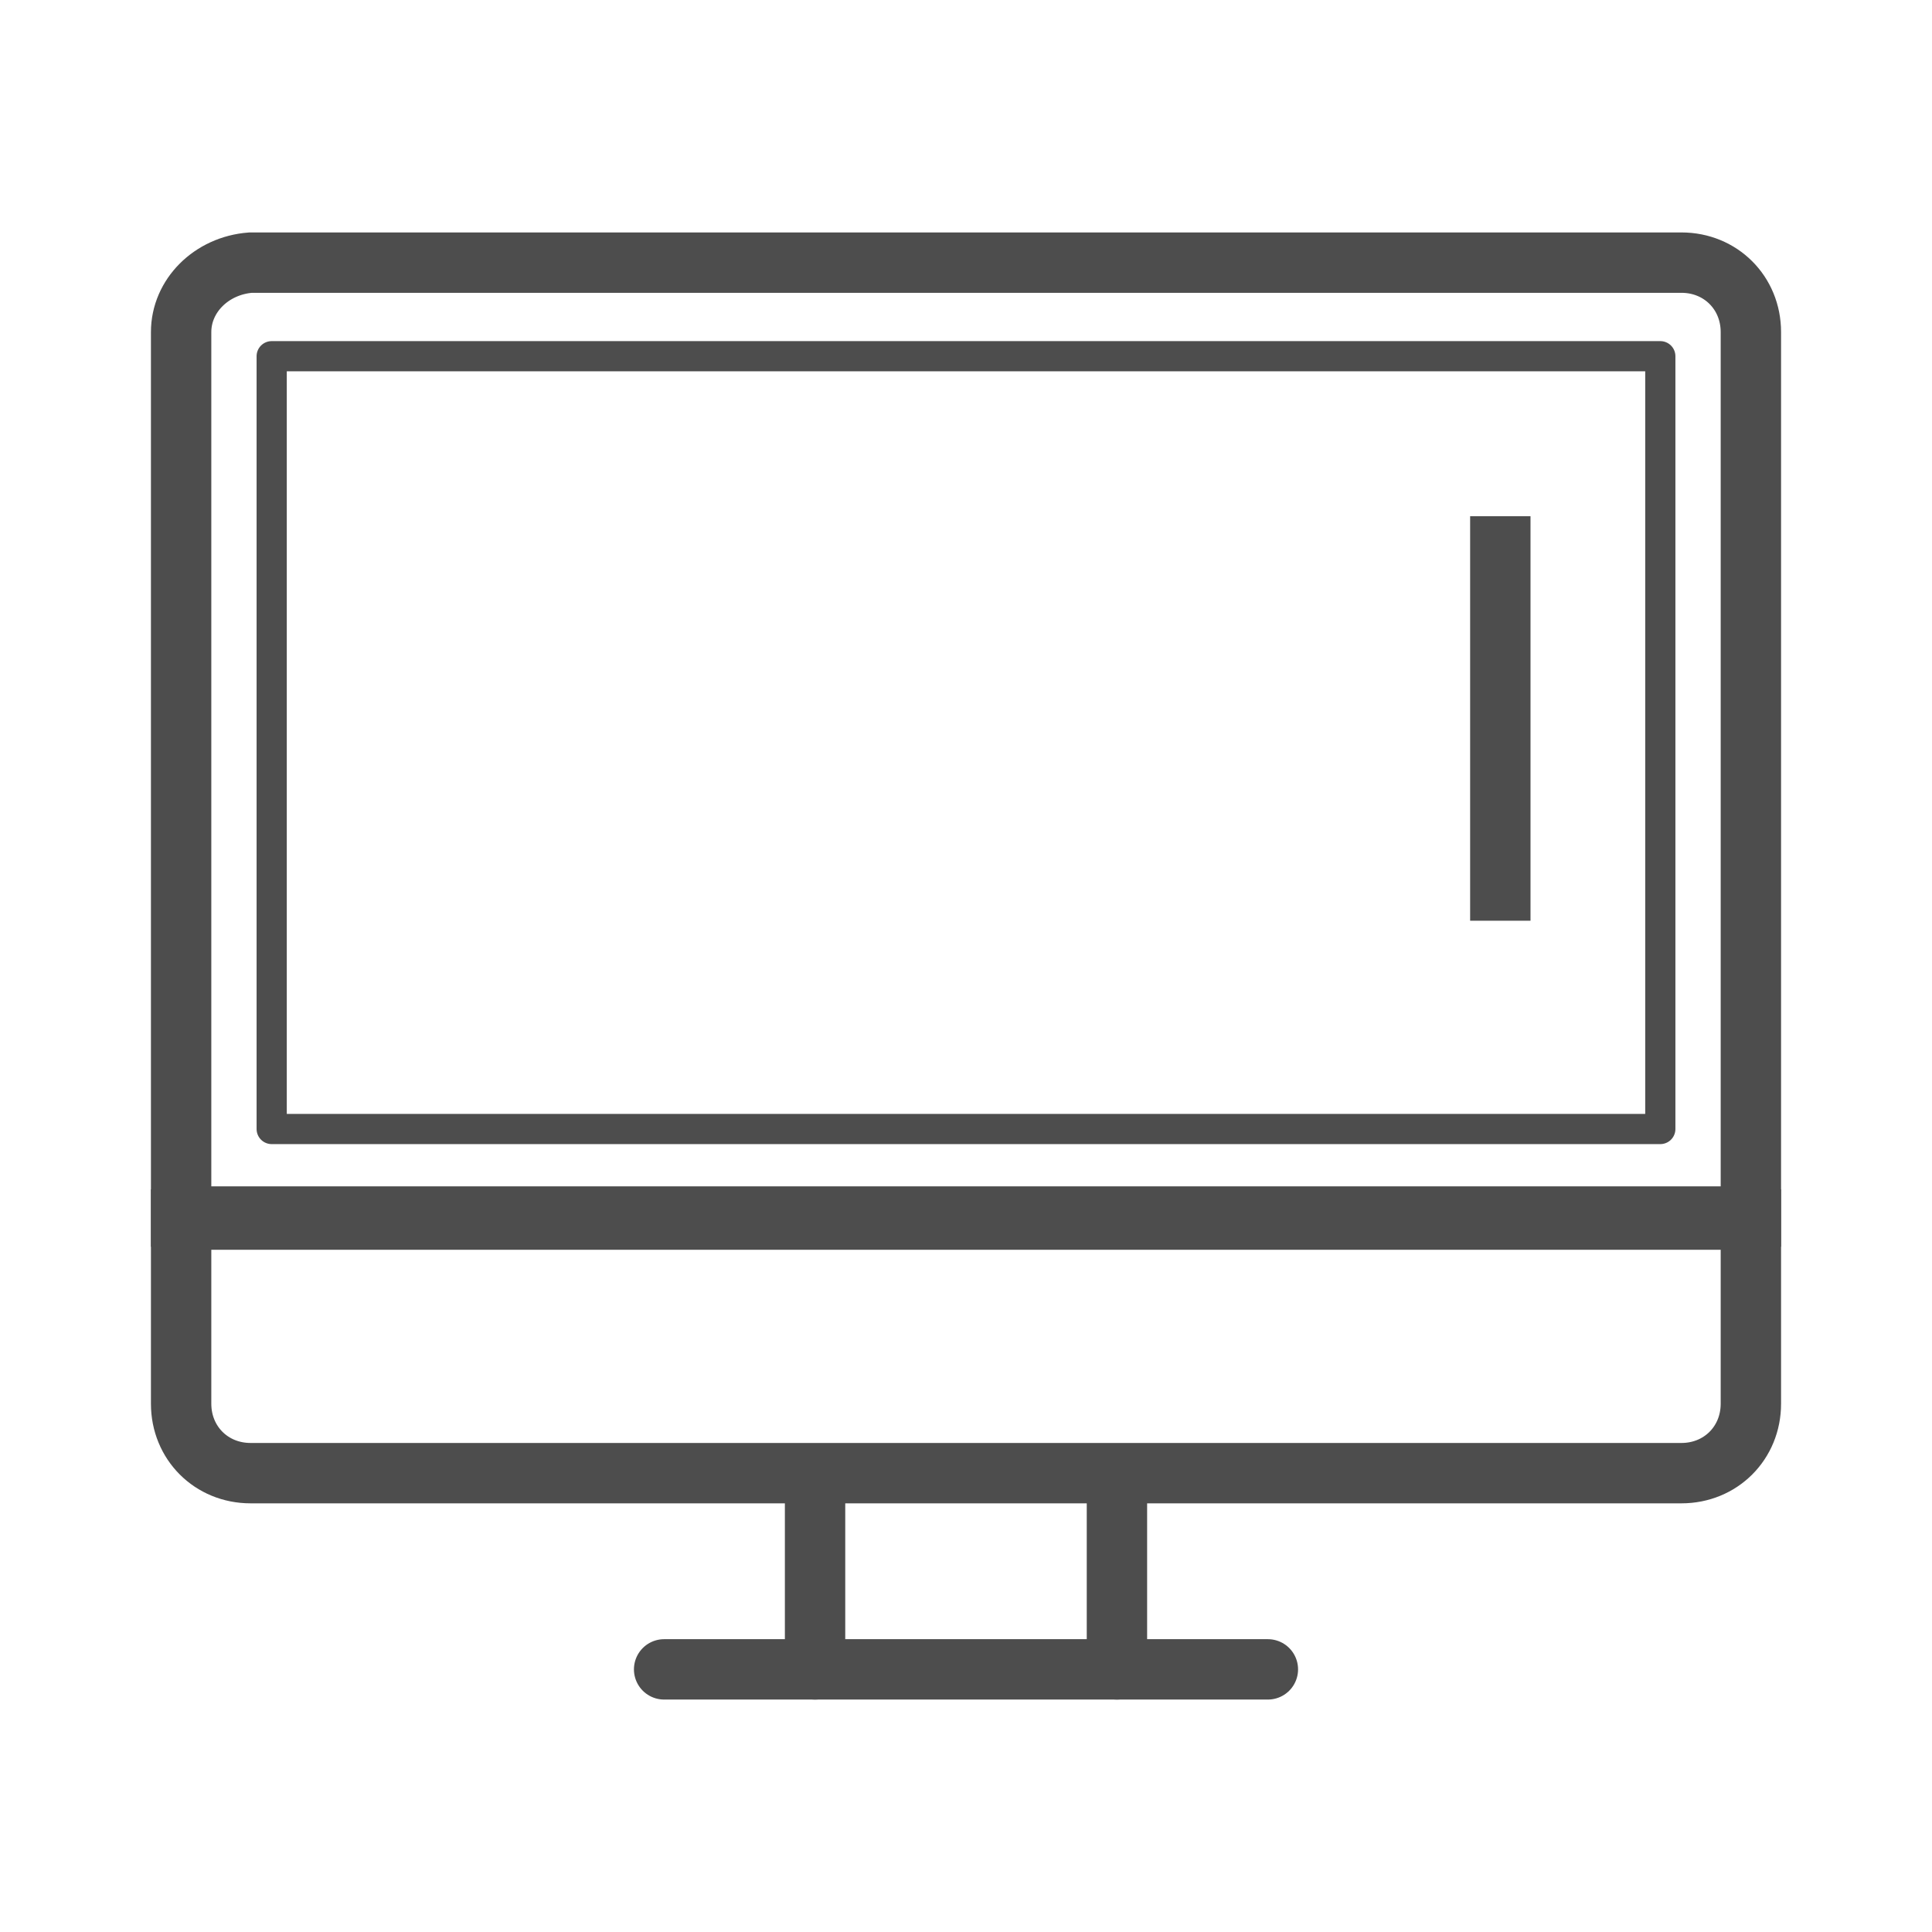 <?xml version="1.0" ?><!DOCTYPE svg  PUBLIC '-//W3C//DTD SVG 1.1//EN'  'http://www.w3.org/Graphics/SVG/1.1/DTD/svg11.dtd'><svg height="512" width="512" enable-background="new 0 0 64 64"  id="Layer_1" version="1.1" viewBox="0 0 64 64"  xml:space="preserve" xmlns="http://www.w3.org/2000/svg" xmlns:xlink="http://www.w3.org/1999/xlink"><g><path d="M58,11c0-1.3-1-2.3-2.3-2.3H8.3C7,8.8,6,9.8,6,11   v29.3h52V11z" fill="none" stroke="#4D4D4D" stroke-miterlimit="10" stroke-width="2"/><rect fill="none" height="25.6" stroke="#4D4D4D" stroke-linecap="round" stroke-linejoin="round" stroke-miterlimit="10" width="46" x="9" y="11.8"/><path d="M6,40.4v6.1c0,1.3,1,2.3,2.3,2.3h47.4   c1.3,0,2.3-1,2.3-2.3v-6.1H6z" fill="none" stroke="#4D4D4D" stroke-miterlimit="10" stroke-width="2"/><g><line fill="none" stroke="#4D4D4D" stroke-linecap="round" stroke-linejoin="round" stroke-miterlimit="10" stroke-width="2" x1="27" x2="27" y1="49.3" y2="55.3"/><line fill="none" stroke="#4D4D4D" stroke-linecap="round" stroke-linejoin="round" stroke-miterlimit="10" stroke-width="2" x1="37" x2="37" y1="49.3" y2="55.3"/><line fill="none" stroke="#4D4D4D" stroke-linecap="round" stroke-linejoin="round" stroke-miterlimit="10" stroke-width="2" x1="22" x2="42" y1="55.3" y2="55.3"/></g><line fill="none" stroke="#4D4D4D" stroke-miterlimit="10" stroke-width="2" x1="49.7" x2="49.7" y1="30.5" y2="17.1"/></g></svg>
